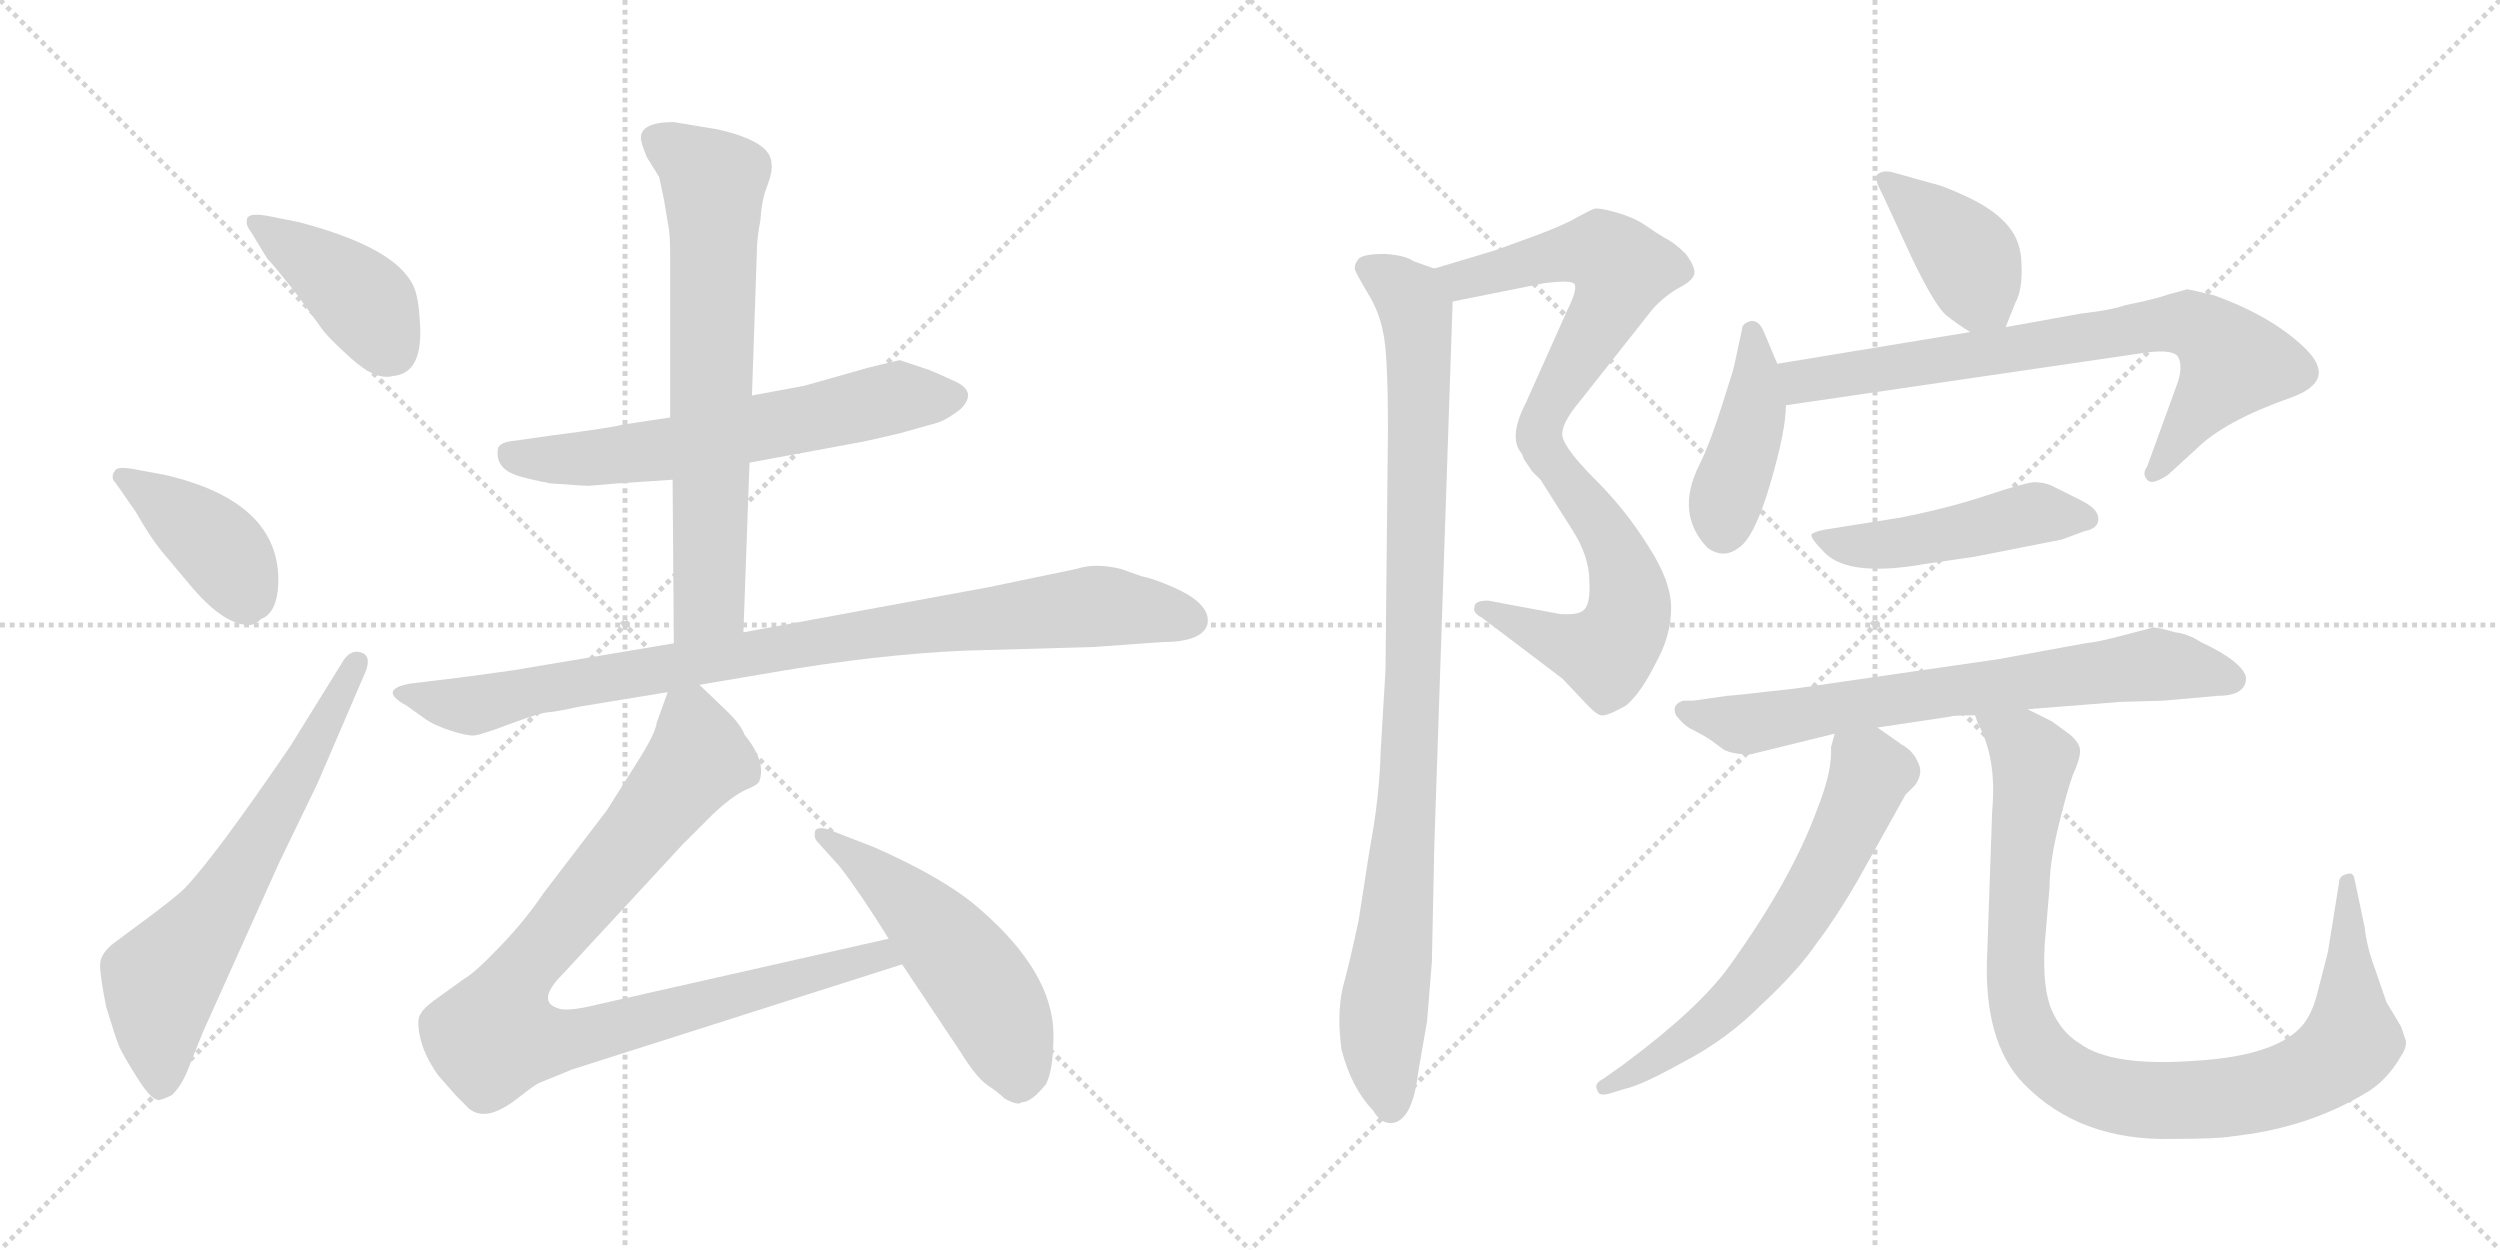 <svg version="1.1" viewBox="0 0 2048 1024" xmlns="http://www.w3.org/2000/svg">
  <g stroke="lightgray" stroke-dasharray="1,1" stroke-width="1" transform="scale(4, 4)">
    <line x1="0" y1="0" x2="256" y2="256"></line>
    <line x1="256" y1="0" x2="0" y2="256"></line>
    <line x1="128" y1="0" x2="128" y2="256"></line>
    <line x1="0" y1="128" x2="256" y2="128"></line>
    <line x1="256" y1="0" x2="512" y2="256"></line>
    <line x1="512" y1="0" x2="256" y2="256"></line>
    <line x1="384" y1="0" x2="384" y2="256"></line>
    <line x1="256" y1="128" x2="512" y2="128"></line>
  </g>
<g transform="scale(1, -1) translate(0, -850)">
   <style type="text/css">
    @keyframes keyframes0 {
      from {
       stroke: black;
       stroke-dashoffset: 412;
       stroke-width: 128;
       }
       57% {
       animation-timing-function: step-end;
       stroke: black;
       stroke-dashoffset: 0;
       stroke-width: 128;
       }
       to {
       stroke: black;
       stroke-width: 1024;
       }
       }
       #make-me-a-hanzi-animation-0 {
         animation: keyframes0 0.585s both;
         animation-delay: 0s;
         animation-timing-function: linear;
       }
    @keyframes keyframes1 {
      from {
       stroke: black;
       stroke-dashoffset: 405;
       stroke-width: 128;
       }
       57% {
       animation-timing-function: step-end;
       stroke: black;
       stroke-dashoffset: 0;
       stroke-width: 128;
       }
       to {
       stroke: black;
       stroke-width: 1024;
       }
       }
       #make-me-a-hanzi-animation-1 {
         animation: keyframes1 0.58s both;
         animation-delay: 0.585s;
         animation-timing-function: linear;
       }
    @keyframes keyframes2 {
      from {
       stroke: black;
       stroke-dashoffset: 646;
       stroke-width: 128;
       }
       68% {
       animation-timing-function: step-end;
       stroke: black;
       stroke-dashoffset: 0;
       stroke-width: 128;
       }
       to {
       stroke: black;
       stroke-width: 1024;
       }
       }
       #make-me-a-hanzi-animation-2 {
         animation: keyframes2 0.776s both;
         animation-delay: 1.165s;
         animation-timing-function: linear;
       }
    @keyframes keyframes3 {
      from {
       stroke: black;
       stroke-dashoffset: 623;
       stroke-width: 128;
       }
       67% {
       animation-timing-function: step-end;
       stroke: black;
       stroke-dashoffset: 0;
       stroke-width: 128;
       }
       to {
       stroke: black;
       stroke-width: 1024;
       }
       }
       #make-me-a-hanzi-animation-3 {
         animation: keyframes3 0.757s both;
         animation-delay: 1.941s;
         animation-timing-function: linear;
       }
    @keyframes keyframes4 {
      from {
       stroke: black;
       stroke-dashoffset: 695;
       stroke-width: 128;
       }
       69% {
       animation-timing-function: step-end;
       stroke: black;
       stroke-dashoffset: 0;
       stroke-width: 128;
       }
       to {
       stroke: black;
       stroke-width: 1024;
       }
       }
       #make-me-a-hanzi-animation-4 {
         animation: keyframes4 0.816s both;
         animation-delay: 2.698s;
         animation-timing-function: linear;
       }
    @keyframes keyframes5 {
      from {
       stroke: black;
       stroke-dashoffset: 910;
       stroke-width: 128;
       }
       75% {
       animation-timing-function: step-end;
       stroke: black;
       stroke-dashoffset: 0;
       stroke-width: 128;
       }
       to {
       stroke: black;
       stroke-width: 1024;
       }
       }
       #make-me-a-hanzi-animation-5 {
         animation: keyframes5 0.991s both;
         animation-delay: 3.513s;
         animation-timing-function: linear;
       }
    @keyframes keyframes6 {
      from {
       stroke: black;
       stroke-dashoffset: 921;
       stroke-width: 128;
       }
       75% {
       animation-timing-function: step-end;
       stroke: black;
       stroke-dashoffset: 0;
       stroke-width: 128;
       }
       to {
       stroke: black;
       stroke-width: 1024;
       }
       }
       #make-me-a-hanzi-animation-6 {
         animation: keyframes6 1s both;
         animation-delay: 4.504s;
         animation-timing-function: linear;
       }
    @keyframes keyframes7 {
      from {
       stroke: black;
       stroke-dashoffset: 519;
       stroke-width: 128;
       }
       63% {
       animation-timing-function: step-end;
       stroke: black;
       stroke-dashoffset: 0;
       stroke-width: 128;
       }
       to {
       stroke: black;
       stroke-width: 1024;
       }
       }
       #make-me-a-hanzi-animation-7 {
         animation: keyframes7 0.672s both;
         animation-delay: 5.503s;
         animation-timing-function: linear;
       }
    @keyframes keyframes8 {
      from {
       stroke: black;
       stroke-dashoffset: 575;
       stroke-width: 128;
       }
       65% {
       animation-timing-function: step-end;
       stroke: black;
       stroke-dashoffset: 0;
       stroke-width: 128;
       }
       to {
       stroke: black;
       stroke-width: 1024;
       }
       }
       #make-me-a-hanzi-animation-8 {
         animation: keyframes8 0.718s both;
         animation-delay: 6.176s;
         animation-timing-function: linear;
       }
    @keyframes keyframes9 {
      from {
       stroke: black;
       stroke-dashoffset: 560;
       stroke-width: 128;
       }
       65% {
       animation-timing-function: step-end;
       stroke: black;
       stroke-dashoffset: 0;
       stroke-width: 128;
       }
       to {
       stroke: black;
       stroke-width: 1024;
       }
       }
       #make-me-a-hanzi-animation-9 {
         animation: keyframes9 0.706s both;
         animation-delay: 6.894s;
         animation-timing-function: linear;
       }
    @keyframes keyframes10 {
      from {
       stroke: black;
       stroke-dashoffset: 964;
       stroke-width: 128;
       }
       76% {
       animation-timing-function: step-end;
       stroke: black;
       stroke-dashoffset: 0;
       stroke-width: 128;
       }
       to {
       stroke: black;
       stroke-width: 1024;
       }
       }
       #make-me-a-hanzi-animation-10 {
         animation: keyframes10 1.035s both;
         animation-delay: 7.599s;
         animation-timing-function: linear;
       }
    @keyframes keyframes11 {
      from {
       stroke: black;
       stroke-dashoffset: 403;
       stroke-width: 128;
       }
       57% {
       animation-timing-function: step-end;
       stroke: black;
       stroke-dashoffset: 0;
       stroke-width: 128;
       }
       to {
       stroke: black;
       stroke-width: 1024;
       }
       }
       #make-me-a-hanzi-animation-11 {
         animation: keyframes11 0.578s both;
         animation-delay: 8.634s;
         animation-timing-function: linear;
       }
    @keyframes keyframes12 {
      from {
       stroke: black;
       stroke-dashoffset: 422;
       stroke-width: 128;
       }
       58% {
       animation-timing-function: step-end;
       stroke: black;
       stroke-dashoffset: 0;
       stroke-width: 128;
       }
       to {
       stroke: black;
       stroke-width: 1024;
       }
       }
       #make-me-a-hanzi-animation-12 {
         animation: keyframes12 0.593s both;
         animation-delay: 9.212s;
         animation-timing-function: linear;
       }
    @keyframes keyframes13 {
      from {
       stroke: black;
       stroke-dashoffset: 754;
       stroke-width: 128;
       }
       71% {
       animation-timing-function: step-end;
       stroke: black;
       stroke-dashoffset: 0;
       stroke-width: 128;
       }
       to {
       stroke: black;
       stroke-width: 1024;
       }
       }
       #make-me-a-hanzi-animation-13 {
         animation: keyframes13 0.864s both;
         animation-delay: 9.805s;
         animation-timing-function: linear;
       }
    @keyframes keyframes14 {
      from {
       stroke: black;
       stroke-dashoffset: 478;
       stroke-width: 128;
       }
       61% {
       animation-timing-function: step-end;
       stroke: black;
       stroke-dashoffset: 0;
       stroke-width: 128;
       }
       to {
       stroke: black;
       stroke-width: 1024;
       }
       }
       #make-me-a-hanzi-animation-14 {
         animation: keyframes14 0.639s both;
         animation-delay: 10.669s;
         animation-timing-function: linear;
       }
    @keyframes keyframes15 {
      from {
       stroke: black;
       stroke-dashoffset: 706;
       stroke-width: 128;
       }
       70% {
       animation-timing-function: step-end;
       stroke: black;
       stroke-dashoffset: 0;
       stroke-width: 128;
       }
       to {
       stroke: black;
       stroke-width: 1024;
       }
       }
       #make-me-a-hanzi-animation-15 {
         animation: keyframes15 0.825s both;
         animation-delay: 11.308s;
         animation-timing-function: linear;
       }
    @keyframes keyframes16 {
      from {
       stroke: black;
       stroke-dashoffset: 634;
       stroke-width: 128;
       }
       67% {
       animation-timing-function: step-end;
       stroke: black;
       stroke-dashoffset: 0;
       stroke-width: 128;
       }
       to {
       stroke: black;
       stroke-width: 1024;
       }
       }
       #make-me-a-hanzi-animation-16 {
         animation: keyframes16 0.766s both;
         animation-delay: 12.132s;
         animation-timing-function: linear;
       }
    @keyframes keyframes17 {
      from {
       stroke: black;
       stroke-dashoffset: 962;
       stroke-width: 128;
       }
       76% {
       animation-timing-function: step-end;
       stroke: black;
       stroke-dashoffset: 0;
       stroke-width: 128;
       }
       to {
       stroke: black;
       stroke-width: 1024;
       }
       }
       #make-me-a-hanzi-animation-17 {
         animation: keyframes17 1.033s both;
         animation-delay: 12.898s;
         animation-timing-function: linear;
       }
</style>
<path d="M 219 638 Q 225 632 243 609 L 262 583 Q 267 575 287.5 556.5 Q 308 538 322 542 Q 347 544 344 586 Q 343 606 339 615 Q 325 647 245 668 L 220 673 Q 204 676 202.5 671 Q 201 666 205 661 L 219 638 Z" fill="lightgray"></path> 
<path d="M 108 466 Q 95 468 94 464 Q 90 459 95 454 L 111 431 Q 123 410 132 399 L 158 368 Q 184 338 204 338 Q 209 338 214 343 Q 227 348 228 372 Q 230 439 135 461 L 108 466 Z" fill="lightgray"></path> 
<path d="M 282 310 L 238 239 Q 176 148 151 122 Q 145 116 121 98 L 94 78 Q 82 69 82 59.5 Q 82 50 87 25 Q 95 -1 97.5 -7 Q 100 -13 111.5 -31.5 Q 123 -50 129 -51 Q 131 -52 141 -47 Q 149 -39 154 -26 L 166 4 L 229 144 L 260 208 L 300 301 Q 304 313 296 315.5 Q 288 318 282 310 Z" fill="lightgray"></path> 
<path d="M 549 508 L 509 502 Q 504 500 450 493 L 422 489 Q 410 488 408 483 Q 405 466 425 460 Q 435 457 451 454 Q 479 452 482 452 L 506 454 L 551 457 L 614 471 L 706 488 Q 707 488 737 495 L 769 504 Q 777 507 787 515 Q 801 529 782.5 537.5 Q 764 546 761 547 L 737 555 L 712 549 L 659 534 L 616 526 L 549 508 Z" fill="lightgray"></path> 
<path d="M 548 662 Q 549 656 549 638 L 549 508 L 551 457 L 552 323 C 552 293 608 302 609 332 L 614 471 L 616 526 L 620 643 Q 620 655 623 670 Q 624 687 629 699 Q 633 710 632 716 Q 632 734 588 744 L 552 750 Q 525 750 525 737 Q 525 733 530 721 L 540 705 L 544 686 L 548 662 Z" fill="lightgray"></path> 
<path d="M 552 323 L 421 301 Q 393 297 377 295 L 336 290 Q 309 285 333 272 L 347 262 Q 355 256 369 251.5 Q 383 247 388.5 247.5 Q 394 248 418 257 Q 442 266 449 266.5 Q 456 267 474 271 L 547 283 L 573 289 L 632 299 Q 719 314 791 317 L 896 320 L 952 324 Q 984 324 989 338 Q 993 355 961 369 Q 945 376 935 378 L 918 384 Q 897 389 882 384 L 810 369 L 609 332 L 552 323 Z" fill="lightgray"></path> 
<path d="M 547 283 L 538 258 Q 537 249 521 224 L 497 186 L 445 118 Q 431 97 410 75 Q 389 53 380 48 L 355 30 Q 346 23 345 20 Q 341 16 344 1 Q 347 -14 359 -31 L 374 -48 Q 377 -51 384 -58 Q 391 -64 401 -62 Q 411 -60 425 -49 Q 439 -38 442 -37 L 469 -26 L 739 60 C 768 69 757 88 728 81 L 489 27 Q 465 21 457 24 Q 439 30 461 52 L 559 158 L 584 183 Q 600 198 611 203 Q 621 207 622 210 Q 628 226 610 248 Q 607 256 597 266 L 573 289 C 555 306 555 306 547 283 Z" fill="lightgray"></path> 
<path d="M 739 60 L 787 -12 Q 800 -33 809 -39 Q 818 -45 823 -50 Q 834 -56 837 -53 Q 845 -53 857 -38 Q 863 -26 863 2 Q 863 53 803 105 Q 775 130 716 156 L 685 168 Q 672 174 668 170 Q 666 164 670 160 L 688 140 Q 705 118 728 81 L 739 60 Z" fill="lightgray"></path> 
<path d="M 1225 645 L 1175 630 C 1146 621 1161 597 1190 603 L 1265 618 Q 1288 621 1290 617 Q 1292 612 1284 596 L 1250 520 Q 1235 491 1247 478 C 1260 451 1275 462 1280 492 Q 1278 502 1294 521 L 1354 597 Q 1363 607 1375 614 Q 1387 620 1388 626 Q 1389 631 1381 642 Q 1372 651 1364 655 Q 1357 659 1347 666 Q 1338 672 1324 676 Q 1310 680 1306 679 Q 1303 678 1292 672 Q 1282 666 1258 657 L 1225 645 Z" fill="lightgray"></path> 
<path d="M 1247 478 Q 1248 474 1249 473 L 1255 464 L 1262 457 L 1288 416 Q 1302 394 1302 374 Q 1303 354 1297 350 Q 1293 346 1278 347 L 1219 358 Q 1208 358 1208 353 Q 1206 348 1214 344 L 1280 294 L 1298 275 Q 1308 264 1312 264 Q 1316 263 1332 272 Q 1344 282 1356 306 Q 1369 329 1369 352 Q 1369 374 1350 403 Q 1332 432 1307 457 Q 1283 481 1280 492 C 1266 519 1233 505 1247 478 Z" fill="lightgray"></path> 
<path d="M 1175 630 L 1158 636 Q 1151 641 1134 642 Q 1117 642 1113 638 Q 1109 633 1110 629 Q 1112 624 1121 609 Q 1130 594 1133 578 Q 1137 561 1137 498 L 1135 301 L 1131 234 Q 1130 196 1122 154 L 1113 96 Q 1106 63 1100 41 Q 1095 19 1099 -10 Q 1107 -41 1125 -60 Q 1131 -70 1139 -70 Q 1157 -70 1162 -27 L 1169 13 L 1173 62 L 1175 158 L 1190 603 C 1191 624 1191 624 1175 630 Z" fill="lightgray"></path> 
<path d="M 1643 582 L 1651 602 Q 1657 613 1656 633 Q 1656 652 1645 665 Q 1634 678 1613 688 Q 1592 698 1582 700 L 1550 709 Q 1541 711 1537 706 Q 1536 702 1543 689 L 1567 637 Q 1585 600 1594 592 Q 1604 584 1614 578 C 1636 564 1636 564 1643 582 Z" fill="lightgray"></path> 
<path d="M 1456 552 L 1445 578 Q 1441 588 1434 587 Q 1427 585 1427 580 L 1421 552 Q 1421 550 1411 519 Q 1401 487 1392 469 Q 1372 429 1399 401 Q 1412 392 1424 401 Q 1437 409 1450 453 Q 1463 497 1463 518 L 1456 552 Z" fill="lightgray"></path> 
<path d="M 1704 593 L 1643 582 L 1614 578 L 1456 552 C 1426 547 1433 514 1463 518 L 1750 560 Q 1779 565 1784 558 Q 1789 550 1783 534 L 1759 468 Q 1754 461 1760 456 Q 1764 453 1776 461 L 1799 482 Q 1822 505 1876 524 Q 1916 538 1888 565 Q 1861 591 1814 608 Q 1794 613 1791 613 Q 1789 612 1777 609 Q 1766 605 1741 600 Q 1730 596 1704 593 Z" fill="lightgray"></path> 
<path d="M 1557 426 L 1494 416 Q 1485 414 1484 412 Q 1483 409 1495 397 Q 1515 377 1577 388 L 1618 394 L 1689 408 L 1708 415 Q 1719 417 1719 425 Q 1719 433 1705 440 L 1683 451 Q 1676 455 1666 455 Q 1657 454 1627 444 Q 1597 434 1557 426 Z" fill="lightgray"></path> 
<path d="M 1764 336 L 1741 330 Q 1719 324 1708 323 L 1637 310 L 1471 286 Q 1419 280 1415 280 L 1387 276 L 1379 276 Q 1369 273 1373 264 Q 1380 255 1387 252 Q 1395 248 1401 244 L 1412 236 Q 1419 232 1434 232 L 1503 249 L 1538 254 L 1598 263 Q 1599 264 1618 264 L 1661 269 L 1737 275 L 1772 276 L 1817 280 Q 1840 280 1840 295 Q 1837 308 1803 324 Q 1792 331 1782 332 Q 1768 336 1764 336 Z" fill="lightgray"></path> 
<path d="M 1503 249 L 1500 238 Q 1501 218 1489 188 Q 1468 130 1417 59 Q 1392 24 1330 -22 L 1313 -34 Q 1305 -38 1309 -44 Q 1310 -48 1318 -46 L 1331 -42 Q 1345 -39 1379 -20 Q 1414 -2 1443 27 Q 1473 55 1488 77 Q 1504 98 1522 129 L 1561 199 L 1569 207 Q 1576 217 1571 226 Q 1567 235 1558 240 L 1538 254 C 1513 271 1509 274 1503 249 Z" fill="lightgray"></path> 
<path d="M 1618 264 L 1620 258 Q 1636 229 1632 186 L 1628 71 Q 1624 -3 1658 -38 Q 1704 -85 1780 -83 Q 1816 -83 1828 -81 L 1843 -79 Q 1895 -71 1937 -46 Q 1955 -36 1967 -15 Q 1973 -6 1970 0 L 1967 9 L 1955 29 L 1945 58 Q 1939 74 1937 91 L 1929 129 Q 1928 136 1923 134 Q 1916 133 1916 126 L 1907 70 L 1898 35 Q 1894 20 1887 11 Q 1866 -15 1798 -19 Q 1730 -24 1704 -5 Q 1689 4 1681 22 Q 1673 40 1675 76 L 1679 123 Q 1679 143 1686 172 Q 1693 201 1698 215 Q 1704 228 1704 235 Q 1704 241 1696 248 L 1681 259 L 1661 269 C 1634 282 1607 292 1618 264 Z" fill="lightgray"></path> 
      <clipPath id="make-me-a-hanzi-clip-0">
      <path d="M 219 638 Q 225 632 243 609 L 262 583 Q 267 575 287.5 556.5 Q 308 538 322 542 Q 347 544 344 586 Q 343 606 339 615 Q 325 647 245 668 L 220 673 Q 204 676 202.5 671 Q 201 666 205 661 L 219 638 Z" fill="lightgray"></path>
      </clipPath>
      <path clip-path="url(#make-me-a-hanzi-clip-0)" d="M 208 667 L 290 610 L 321 563 " fill="none" id="make-me-a-hanzi-animation-0" stroke-dasharray="284 568" stroke-linecap="round"></path>

      <clipPath id="make-me-a-hanzi-clip-1">
      <path d="M 108 466 Q 95 468 94 464 Q 90 459 95 454 L 111 431 Q 123 410 132 399 L 158 368 Q 184 338 204 338 Q 209 338 214 343 Q 227 348 228 372 Q 230 439 135 461 L 108 466 Z" fill="lightgray"></path>
      </clipPath>
      <path clip-path="url(#make-me-a-hanzi-clip-1)" d="M 102 460 L 180 401 L 202 355 " fill="none" id="make-me-a-hanzi-animation-1" stroke-dasharray="277 554" stroke-linecap="round"></path>

      <clipPath id="make-me-a-hanzi-clip-2">
      <path d="M 282 310 L 238 239 Q 176 148 151 122 Q 145 116 121 98 L 94 78 Q 82 69 82 59.5 Q 82 50 87 25 Q 95 -1 97.5 -7 Q 100 -13 111.5 -31.5 Q 123 -50 129 -51 Q 131 -52 141 -47 Q 149 -39 154 -26 L 166 4 L 229 144 L 260 208 L 300 301 Q 304 313 296 315.5 Q 288 318 282 310 Z" fill="lightgray"></path>
      </clipPath>
      <path clip-path="url(#make-me-a-hanzi-clip-2)" d="M 132 -39 L 132 46 L 180 107 L 291 306 " fill="none" id="make-me-a-hanzi-animation-2" stroke-dasharray="518 1036" stroke-linecap="round"></path>

      <clipPath id="make-me-a-hanzi-clip-3">
      <path d="M 549 508 L 509 502 Q 504 500 450 493 L 422 489 Q 410 488 408 483 Q 405 466 425 460 Q 435 457 451 454 Q 479 452 482 452 L 506 454 L 551 457 L 614 471 L 706 488 Q 707 488 737 495 L 769 504 Q 777 507 787 515 Q 801 529 782.5 537.5 Q 764 546 761 547 L 737 555 L 712 549 L 659 534 L 616 526 L 549 508 Z" fill="lightgray"></path>
      </clipPath>
      <path clip-path="url(#make-me-a-hanzi-clip-3)" d="M 419 478 L 479 474 L 527 479 L 735 524 L 781 525 " fill="none" id="make-me-a-hanzi-animation-3" stroke-dasharray="495 990" stroke-linecap="round"></path>

      <clipPath id="make-me-a-hanzi-clip-4">
      <path d="M 548 662 Q 549 656 549 638 L 549 508 L 551 457 L 552 323 C 552 293 608 302 609 332 L 614 471 L 616 526 L 620 643 Q 620 655 623 670 Q 624 687 629 699 Q 633 710 632 716 Q 632 734 588 744 L 552 750 Q 525 750 525 737 Q 525 733 530 721 L 540 705 L 544 686 L 548 662 Z" fill="lightgray"></path>
      </clipPath>
      <path clip-path="url(#make-me-a-hanzi-clip-4)" d="M 536 736 L 585 699 L 581 357 L 558 330 " fill="none" id="make-me-a-hanzi-animation-4" stroke-dasharray="567 1134" stroke-linecap="round"></path>

      <clipPath id="make-me-a-hanzi-clip-5">
      <path d="M 552 323 L 421 301 Q 393 297 377 295 L 336 290 Q 309 285 333 272 L 347 262 Q 355 256 369 251.5 Q 383 247 388.5 247.5 Q 394 248 418 257 Q 442 266 449 266.5 Q 456 267 474 271 L 547 283 L 573 289 L 632 299 Q 719 314 791 317 L 896 320 L 952 324 Q 984 324 989 338 Q 993 355 961 369 Q 945 376 935 378 L 918 384 Q 897 389 882 384 L 810 369 L 609 332 L 552 323 Z" fill="lightgray"></path>
      </clipPath>
      <path clip-path="url(#make-me-a-hanzi-clip-5)" d="M 331 282 L 386 272 L 666 324 L 881 352 L 906 354 L 976 342 " fill="none" id="make-me-a-hanzi-animation-5" stroke-dasharray="782 1564" stroke-linecap="round"></path>

      <clipPath id="make-me-a-hanzi-clip-6">
      <path d="M 547 283 L 538 258 Q 537 249 521 224 L 497 186 L 445 118 Q 431 97 410 75 Q 389 53 380 48 L 355 30 Q 346 23 345 20 Q 341 16 344 1 Q 347 -14 359 -31 L 374 -48 Q 377 -51 384 -58 Q 391 -64 401 -62 Q 411 -60 425 -49 Q 439 -38 442 -37 L 469 -26 L 739 60 C 768 69 757 88 728 81 L 489 27 Q 465 21 457 24 Q 439 30 461 52 L 559 158 L 584 183 Q 600 198 611 203 Q 621 207 622 210 Q 628 226 610 248 Q 607 256 597 266 L 573 289 C 555 306 555 306 547 283 Z" fill="lightgray"></path>
      </clipPath>
      <path clip-path="url(#make-me-a-hanzi-clip-6)" d="M 569 277 L 572 228 L 424 49 L 407 3 L 436 -3 L 469 -1 L 721 68 L 730 62 " fill="none" id="make-me-a-hanzi-animation-6" stroke-dasharray="793 1586" stroke-linecap="round"></path>

      <clipPath id="make-me-a-hanzi-clip-7">
      <path d="M 739 60 L 787 -12 Q 800 -33 809 -39 Q 818 -45 823 -50 Q 834 -56 837 -53 Q 845 -53 857 -38 Q 863 -26 863 2 Q 863 53 803 105 Q 775 130 716 156 L 685 168 Q 672 174 668 170 Q 666 164 670 160 L 688 140 Q 705 118 728 81 L 739 60 Z" fill="lightgray"></path>
      </clipPath>
      <path clip-path="url(#make-me-a-hanzi-clip-7)" d="M 672 166 L 729 124 L 783 69 L 821 12 L 834 -33 " fill="none" id="make-me-a-hanzi-animation-7" stroke-dasharray="391 782" stroke-linecap="round"></path>

      <clipPath id="make-me-a-hanzi-clip-8">
      <path d="M 1225 645 L 1175 630 C 1146 621 1161 597 1190 603 L 1265 618 Q 1288 621 1290 617 Q 1292 612 1284 596 L 1250 520 Q 1235 491 1247 478 C 1260 451 1275 462 1280 492 Q 1278 502 1294 521 L 1354 597 Q 1363 607 1375 614 Q 1387 620 1388 626 Q 1389 631 1381 642 Q 1372 651 1364 655 Q 1357 659 1347 666 Q 1338 672 1324 676 Q 1310 680 1306 679 Q 1303 678 1292 672 Q 1282 666 1258 657 L 1225 645 Z" fill="lightgray"></path>
      </clipPath>
      <path clip-path="url(#make-me-a-hanzi-clip-8)" d="M 1183 626 L 1198 621 L 1301 644 L 1312 644 L 1329 629 L 1318 599 L 1250 486 " fill="none" id="make-me-a-hanzi-animation-8" stroke-dasharray="447 894" stroke-linecap="round"></path>

      <clipPath id="make-me-a-hanzi-clip-9">
      <path d="M 1247 478 Q 1248 474 1249 473 L 1255 464 L 1262 457 L 1288 416 Q 1302 394 1302 374 Q 1303 354 1297 350 Q 1293 346 1278 347 L 1219 358 Q 1208 358 1208 353 Q 1206 348 1214 344 L 1280 294 L 1298 275 Q 1308 264 1312 264 Q 1316 263 1332 272 Q 1344 282 1356 306 Q 1369 329 1369 352 Q 1369 374 1350 403 Q 1332 432 1307 457 Q 1283 481 1280 492 C 1266 519 1233 505 1247 478 Z" fill="lightgray"></path>
      </clipPath>
      <path clip-path="url(#make-me-a-hanzi-clip-9)" d="M 1254 478 L 1276 468 L 1320 406 L 1335 360 L 1331 337 L 1312 315 L 1215 351 " fill="none" id="make-me-a-hanzi-animation-9" stroke-dasharray="432 864" stroke-linecap="round"></path>

      <clipPath id="make-me-a-hanzi-clip-10">
      <path d="M 1175 630 L 1158 636 Q 1151 641 1134 642 Q 1117 642 1113 638 Q 1109 633 1110 629 Q 1112 624 1121 609 Q 1130 594 1133 578 Q 1137 561 1137 498 L 1135 301 L 1131 234 Q 1130 196 1122 154 L 1113 96 Q 1106 63 1100 41 Q 1095 19 1099 -10 Q 1107 -41 1125 -60 Q 1131 -70 1139 -70 Q 1157 -70 1162 -27 L 1169 13 L 1173 62 L 1175 158 L 1190 603 C 1191 624 1191 624 1175 630 Z" fill="lightgray"></path>
      </clipPath>
      <path clip-path="url(#make-me-a-hanzi-clip-10)" d="M 1120 631 L 1156 604 L 1163 548 L 1156 246 L 1132 -1 L 1139 -57 " fill="none" id="make-me-a-hanzi-animation-10" stroke-dasharray="836 1672" stroke-linecap="round"></path>

      <clipPath id="make-me-a-hanzi-clip-11">
      <path d="M 1643 582 L 1651 602 Q 1657 613 1656 633 Q 1656 652 1645 665 Q 1634 678 1613 688 Q 1592 698 1582 700 L 1550 709 Q 1541 711 1537 706 Q 1536 702 1543 689 L 1567 637 Q 1585 600 1594 592 Q 1604 584 1614 578 C 1636 564 1636 564 1643 582 Z" fill="lightgray"></path>
      </clipPath>
      <path clip-path="url(#make-me-a-hanzi-clip-11)" d="M 1544 704 L 1608 645 L 1634 591 " fill="none" id="make-me-a-hanzi-animation-11" stroke-dasharray="275 550" stroke-linecap="round"></path>

      <clipPath id="make-me-a-hanzi-clip-12">
      <path d="M 1456 552 L 1445 578 Q 1441 588 1434 587 Q 1427 585 1427 580 L 1421 552 Q 1421 550 1411 519 Q 1401 487 1392 469 Q 1372 429 1399 401 Q 1412 392 1424 401 Q 1437 409 1450 453 Q 1463 497 1463 518 L 1456 552 Z" fill="lightgray"></path>
      </clipPath>
      <path clip-path="url(#make-me-a-hanzi-clip-12)" d="M 1436 578 L 1437 515 L 1414 441 L 1412 416 " fill="none" id="make-me-a-hanzi-animation-12" stroke-dasharray="294 588" stroke-linecap="round"></path>

      <clipPath id="make-me-a-hanzi-clip-13">
      <path d="M 1704 593 L 1643 582 L 1614 578 L 1456 552 C 1426 547 1433 514 1463 518 L 1750 560 Q 1779 565 1784 558 Q 1789 550 1783 534 L 1759 468 Q 1754 461 1760 456 Q 1764 453 1776 461 L 1799 482 Q 1822 505 1876 524 Q 1916 538 1888 565 Q 1861 591 1814 608 Q 1794 613 1791 613 Q 1789 612 1777 609 Q 1766 605 1741 600 Q 1730 596 1704 593 Z" fill="lightgray"></path>
      </clipPath>
      <path clip-path="url(#make-me-a-hanzi-clip-13)" d="M 1464 548 L 1483 538 L 1767 584 L 1800 583 L 1830 553 L 1763 462 " fill="none" id="make-me-a-hanzi-animation-13" stroke-dasharray="626 1252" stroke-linecap="round"></path>

      <clipPath id="make-me-a-hanzi-clip-14">
      <path d="M 1557 426 L 1494 416 Q 1485 414 1484 412 Q 1483 409 1495 397 Q 1515 377 1577 388 L 1618 394 L 1689 408 L 1708 415 Q 1719 417 1719 425 Q 1719 433 1705 440 L 1683 451 Q 1676 455 1666 455 Q 1657 454 1627 444 Q 1597 434 1557 426 Z" fill="lightgray"></path>
      </clipPath>
      <path clip-path="url(#make-me-a-hanzi-clip-14)" d="M 1490 411 L 1534 403 L 1658 428 L 1709 425 " fill="none" id="make-me-a-hanzi-animation-14" stroke-dasharray="350 700" stroke-linecap="round"></path>

      <clipPath id="make-me-a-hanzi-clip-15">
      <path d="M 1764 336 L 1741 330 Q 1719 324 1708 323 L 1637 310 L 1471 286 Q 1419 280 1415 280 L 1387 276 L 1379 276 Q 1369 273 1373 264 Q 1380 255 1387 252 Q 1395 248 1401 244 L 1412 236 Q 1419 232 1434 232 L 1503 249 L 1538 254 L 1598 263 Q 1599 264 1618 264 L 1661 269 L 1737 275 L 1772 276 L 1817 280 Q 1840 280 1840 295 Q 1837 308 1803 324 Q 1792 331 1782 332 Q 1768 336 1764 336 Z" fill="lightgray"></path>
      </clipPath>
      <path clip-path="url(#make-me-a-hanzi-clip-15)" d="M 1383 267 L 1435 257 L 1765 305 L 1828 294 " fill="none" id="make-me-a-hanzi-animation-15" stroke-dasharray="578 1156" stroke-linecap="round"></path>

      <clipPath id="make-me-a-hanzi-clip-16">
      <path d="M 1503 249 L 1500 238 Q 1501 218 1489 188 Q 1468 130 1417 59 Q 1392 24 1330 -22 L 1313 -34 Q 1305 -38 1309 -44 Q 1310 -48 1318 -46 L 1331 -42 Q 1345 -39 1379 -20 Q 1414 -2 1443 27 Q 1473 55 1488 77 Q 1504 98 1522 129 L 1561 199 L 1569 207 Q 1576 217 1571 226 Q 1567 235 1558 240 L 1538 254 C 1513 271 1509 274 1503 249 Z" fill="lightgray"></path>
      </clipPath>
      <path clip-path="url(#make-me-a-hanzi-clip-16)" d="M 1510 241 L 1530 221 L 1530 209 L 1487 121 L 1459 78 L 1435 47 L 1379 -4 L 1315 -40 " fill="none" id="make-me-a-hanzi-animation-16" stroke-dasharray="506 1012" stroke-linecap="round"></path>

      <clipPath id="make-me-a-hanzi-clip-17">
      <path d="M 1618 264 L 1620 258 Q 1636 229 1632 186 L 1628 71 Q 1624 -3 1658 -38 Q 1704 -85 1780 -83 Q 1816 -83 1828 -81 L 1843 -79 Q 1895 -71 1937 -46 Q 1955 -36 1967 -15 Q 1973 -6 1970 0 L 1967 9 L 1955 29 L 1945 58 Q 1939 74 1937 91 L 1929 129 Q 1928 136 1923 134 Q 1916 133 1916 126 L 1907 70 L 1898 35 Q 1894 20 1887 11 Q 1866 -15 1798 -19 Q 1730 -24 1704 -5 Q 1689 4 1681 22 Q 1673 40 1675 76 L 1679 123 Q 1679 143 1686 172 Q 1693 201 1698 215 Q 1704 228 1704 235 Q 1704 241 1696 248 L 1681 259 L 1661 269 C 1634 282 1607 292 1618 264 Z" fill="lightgray"></path>
      </clipPath>
      <path clip-path="url(#make-me-a-hanzi-clip-17)" d="M 1625 263 L 1666 227 L 1650 62 L 1659 8 L 1674 -16 L 1711 -41 L 1746 -50 L 1813 -50 L 1870 -39 L 1913 -17 L 1927 5 L 1923 127 " fill="none" id="make-me-a-hanzi-animation-17" stroke-dasharray="834 1668" stroke-linecap="round"></path>

</g>
</svg>
